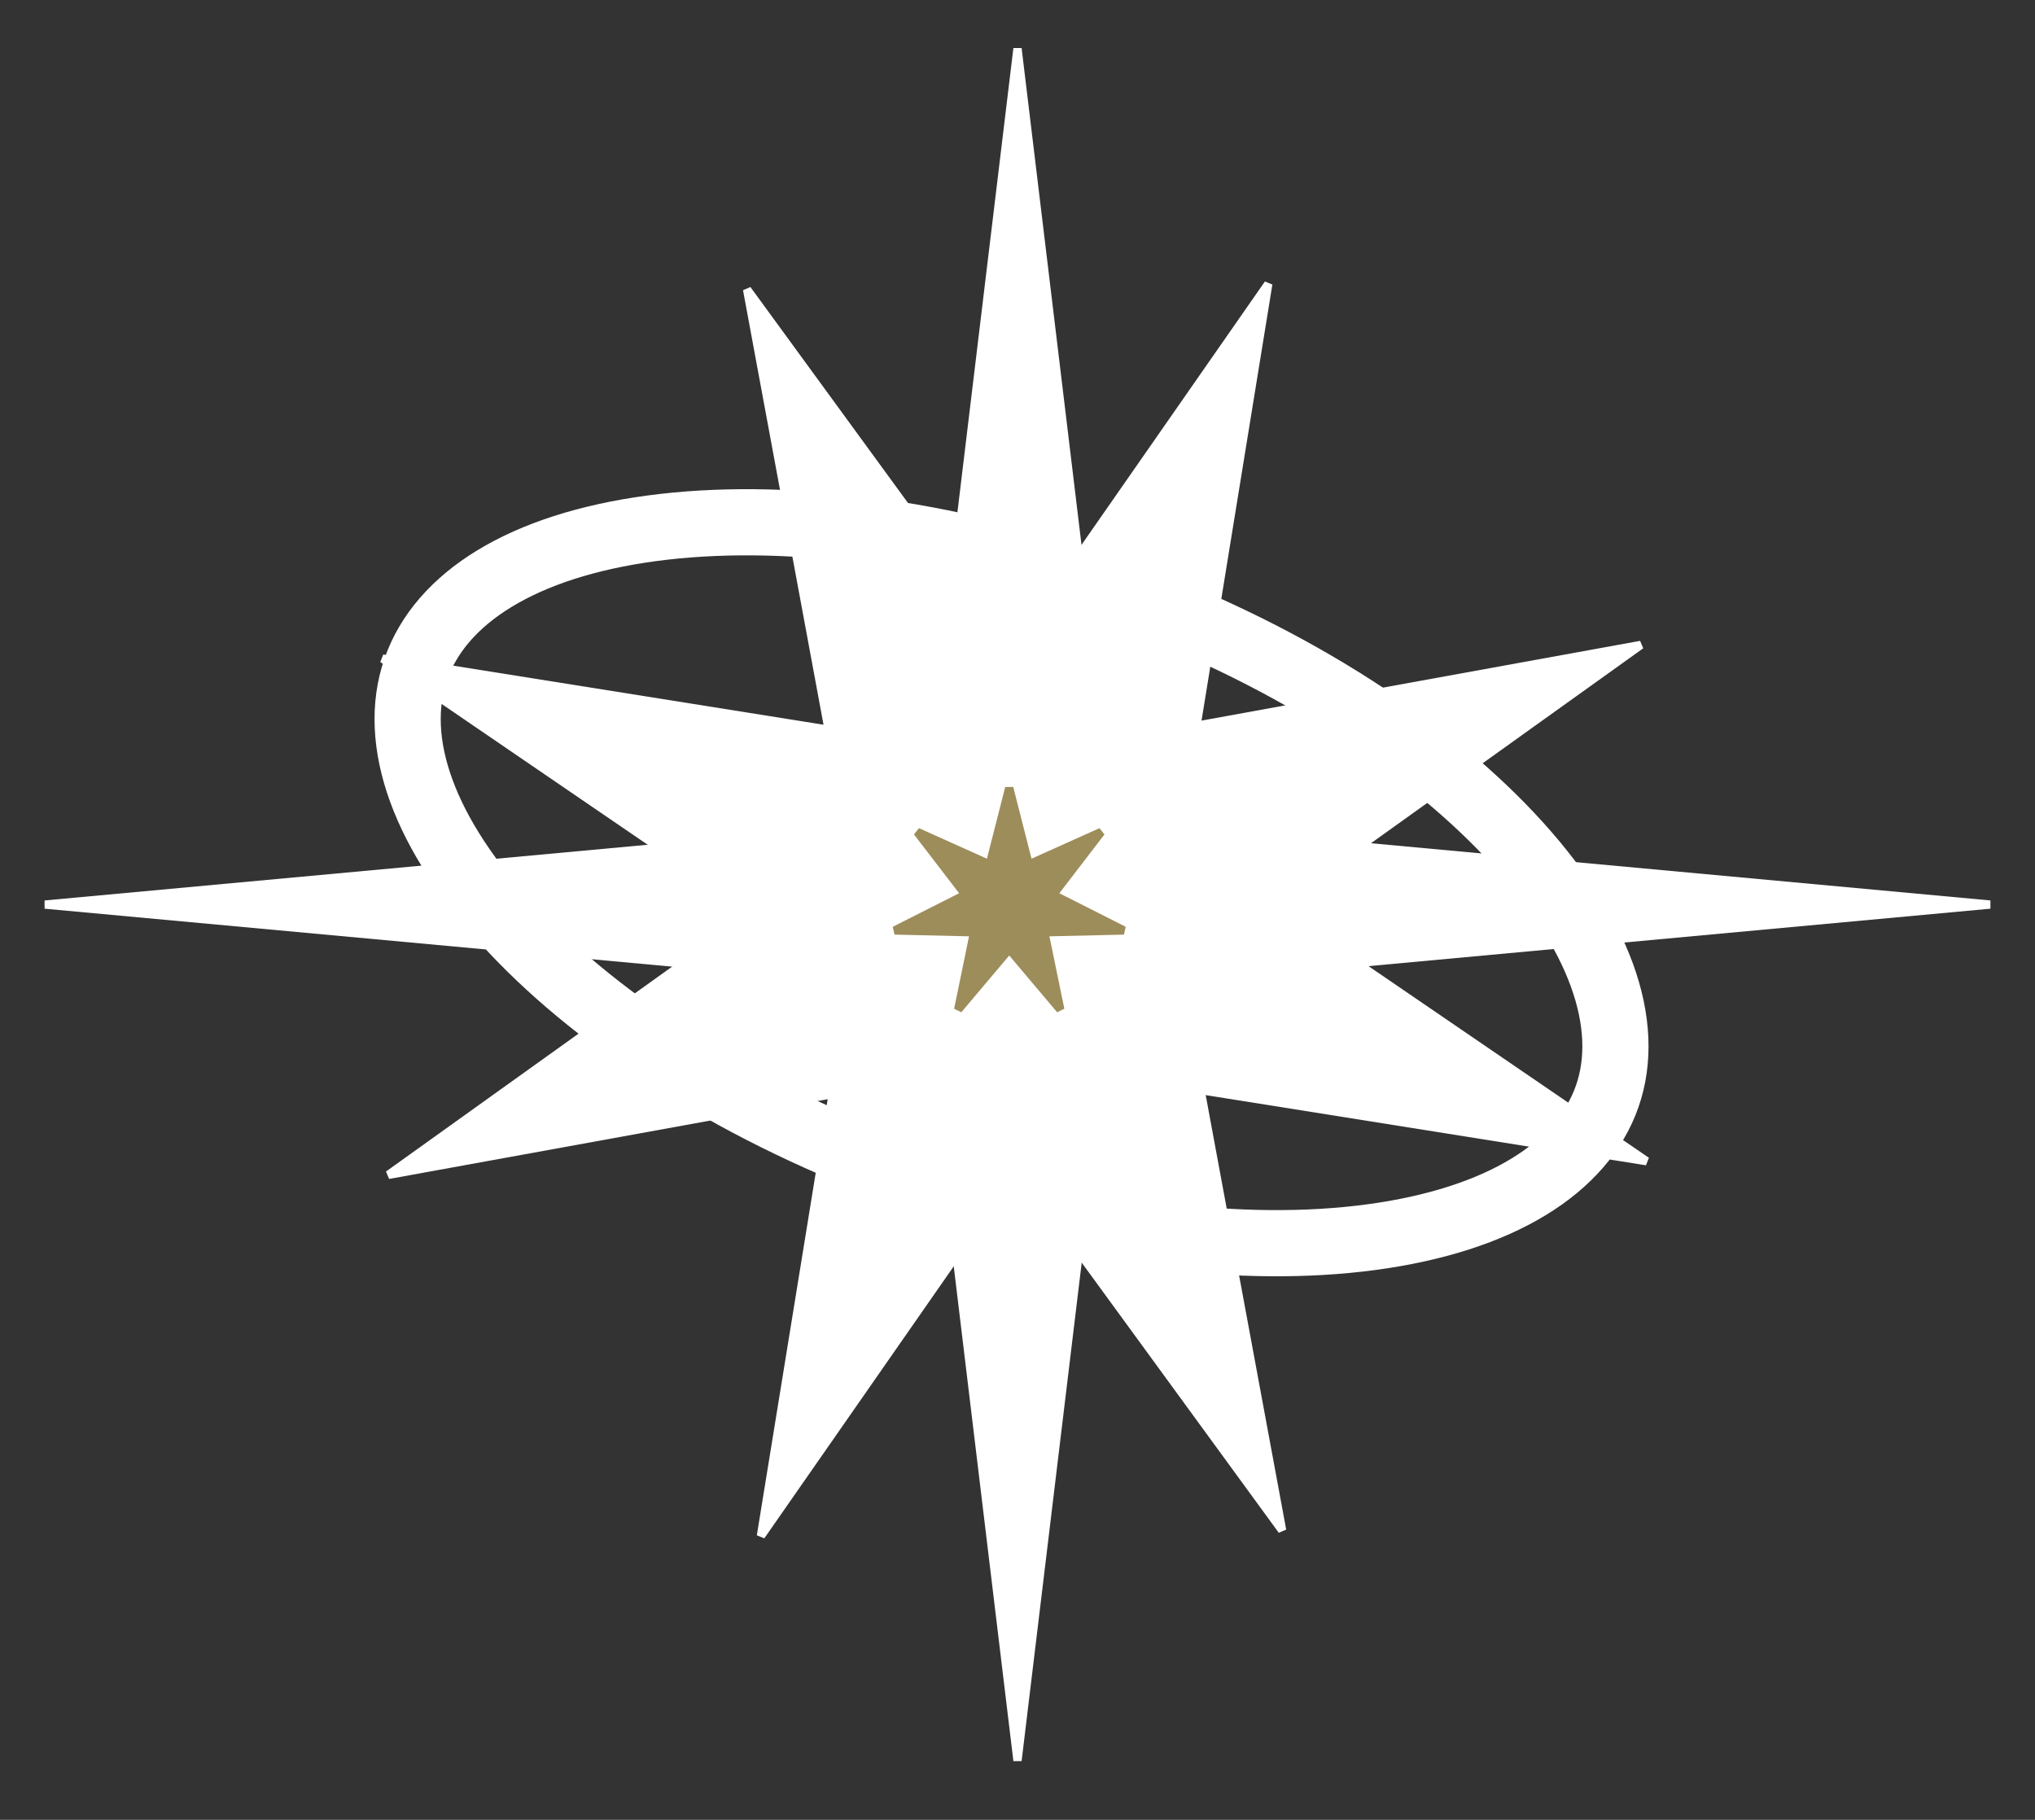 <svg width="246" height="220" viewBox="0 0 246 220" fill="none" xmlns="http://www.w3.org/2000/svg">
<rect x="0" y="0" width="246" height="220" fill="#333333" stroke="none"/>
<path d="M121.891 78.28L122.307 78.85L122.708 78.273L153.318 34.315L144.754 87.034L144.64 87.733L145.341 87.606L198.351 77.967L154.67 109.243L154.093 109.657L154.682 110.059L199.049 140.38L145.828 131.895L145.13 131.784L145.258 132.476L154.99 185.006L123.411 141.72L122.995 141.15L122.593 141.727L91.983 185.685L100.547 132.967L100.661 132.267L99.96 132.394L46.95 142.033L90.631 110.757L91.208 110.343L90.619 109.941L46.252 79.62L99.473 88.105L100.172 88.216L100.043 87.524L90.311 34.994L121.891 78.28Z" fill="white" stroke="white"/>
<path d="M134.245 99.137L134.293 99.538L134.696 99.575L240.565 109.355L134.696 119.135L134.293 119.172L134.245 119.573L123 212.847L111.755 119.573L111.707 119.172L111.304 119.135L5.435 109.355L111.304 99.575L111.707 99.538L111.755 99.137L123 5.863L134.245 99.137Z" fill="white" stroke="white"/>
<path d="M194.299 132.505C191.305 141.151 181.387 147.473 165.738 149.567C150.322 151.629 130.506 149.349 110.05 142.024C89.595 134.699 72.747 123.85 62.003 112.419C51.098 100.817 47.265 89.57 50.259 80.924C53.253 72.279 63.171 65.956 78.82 63.863C94.237 61.8 114.053 64.08 134.508 71.405C154.963 78.73 171.812 89.58 182.555 101.01C193.461 112.613 197.294 123.86 194.299 132.505Z" stroke="white" stroke-width="8"/>
<path d="M124.212 103.932L124.359 104.508L124.901 104.264L133.116 100.574L127.662 107.681L127.295 108.159L127.833 108.431L135.856 112.487L126.847 112.694L126.248 112.707L126.369 113.294L128.173 122.051L122.382 115.189L122 114.736L121.618 115.189L115.827 122.051L117.631 113.294L117.752 112.707L117.153 112.694L108.145 112.487L116.167 108.431L116.705 108.159L116.338 107.681L110.884 100.574L119.099 104.264L119.641 104.508L119.788 103.932L122 95.26L124.212 103.932Z" fill="#9D8D5B" stroke="#9D8D5B"/>
</svg>
